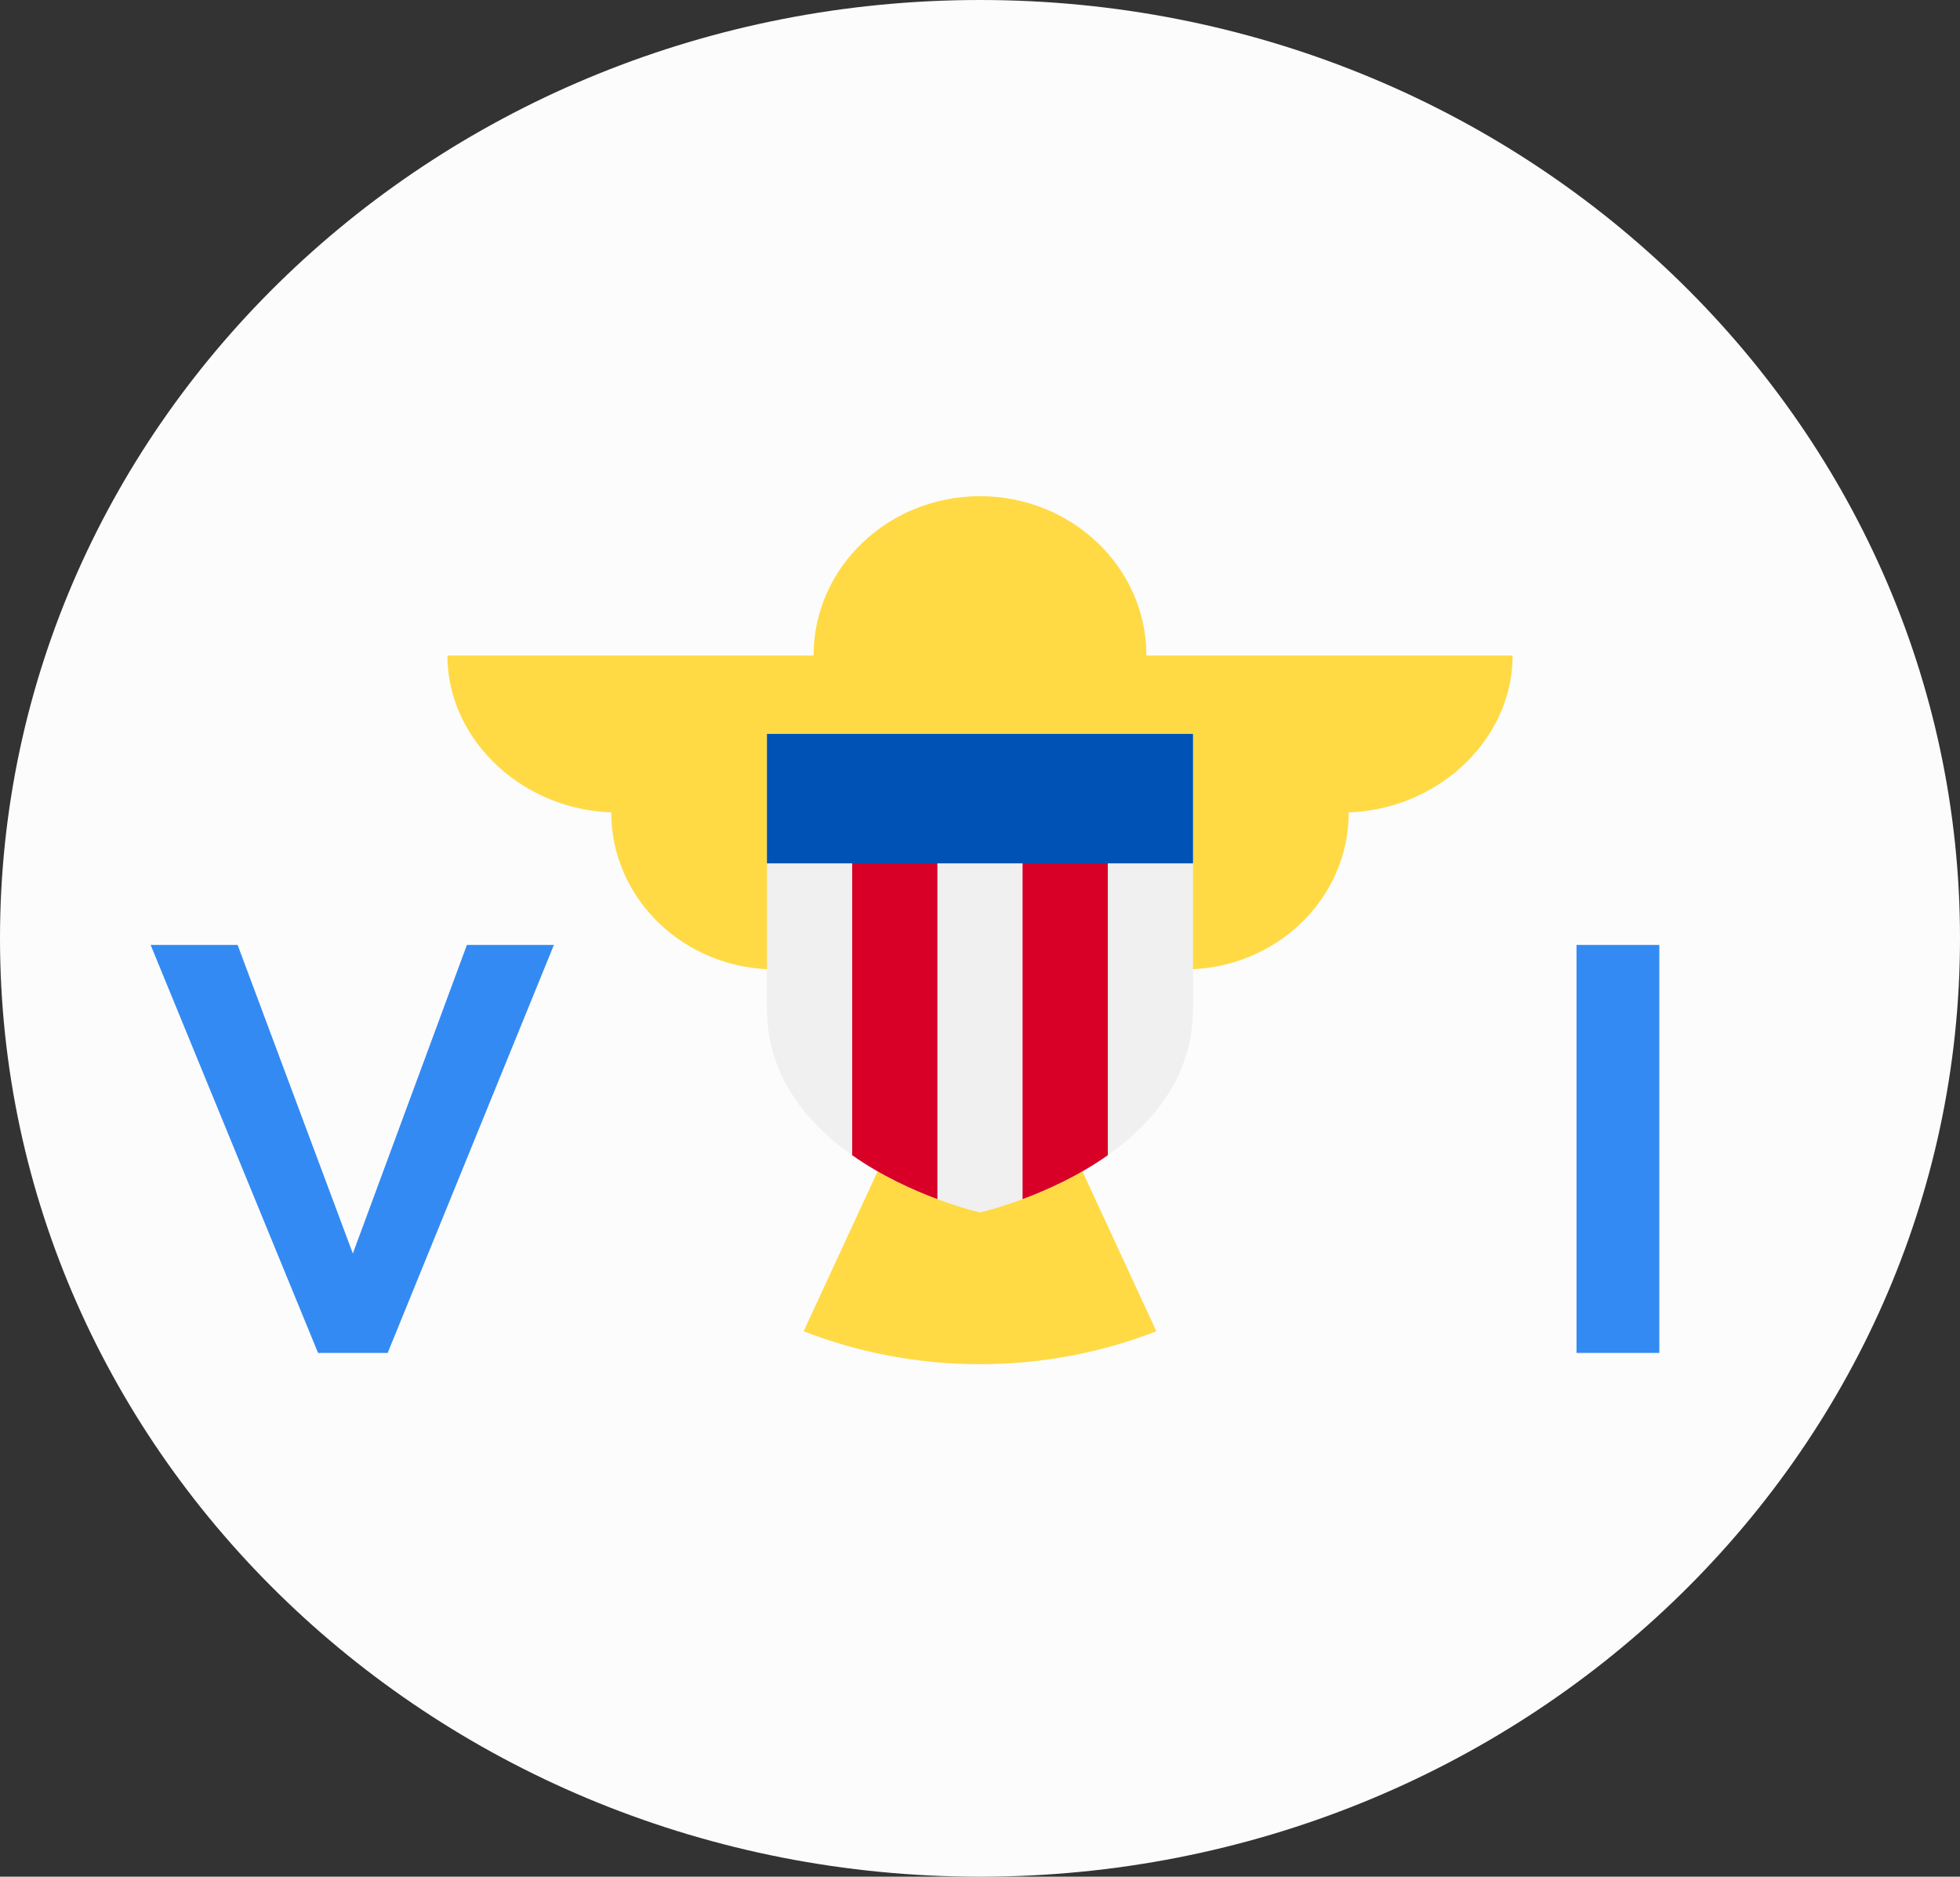 <svg width="47" height="45" viewBox="0 0 47 45" fill="none" xmlns="http://www.w3.org/2000/svg">
<rect x="0" y="0" width="47" height="45" fill="#333333" stroke="none"/>
<g clip-path="url(#clip0_105_2860)">
<path d="M23.5 45C36.479 45 47 34.926 47 22.5C47 10.074 36.479 0 23.5 0C10.521 0 0 10.074 0 22.5C0 34.926 10.521 45 23.5 45Z" fill="#FCFCFC"/>
<path d="M27.491 15.719C27.491 13.608 25.704 11.898 23.5 11.898C21.296 11.898 19.509 13.608 19.509 15.719H10.729C10.729 17.797 12.619 19.481 14.789 19.481H14.658C14.658 21.559 16.418 23.244 18.588 23.244C18.588 25.084 19.968 26.613 21.791 26.939L21.781 26.961H25.22L25.21 26.939C27.032 26.612 28.412 25.084 28.412 23.244C30.583 23.244 32.342 21.559 32.342 19.481H32.211C34.381 19.481 36.272 17.797 36.272 15.719H27.491Z" fill="#FFDA44"/>
<path d="M21.746 26.571L19.271 31.921C20.577 32.429 22.004 32.711 23.5 32.711C24.997 32.711 26.424 32.429 27.729 31.921L25.255 26.571H21.746Z" fill="#FFDA44"/>
<path d="M18.391 17.598V24.18C18.391 27.924 23.5 29.072 23.5 29.072C23.5 29.072 28.608 27.924 28.608 24.18V17.598H18.391Z" fill="#F0F0F0"/>
<path d="M5.698 22.658L8.461 30.057L11.196 22.658H13.282L9.296 32.441H7.627L3.612 22.658H5.698Z" fill="#338AF3"/>
<path d="M37.804 32.441V22.658H39.79V32.441H37.804Z" fill="#338AF3"/>
<path d="M20.435 19.724V27.7C21.137 28.195 21.893 28.535 22.478 28.753V19.724H20.435Z" fill="#D80027"/>
<path d="M26.565 19.724V27.7C25.863 28.195 25.107 28.535 24.521 28.753V19.724H26.565Z" fill="#D80027"/>
<path d="M18.391 17.598H28.608V20.702H18.391V17.598Z" fill="#0052B4"/>
</g>
<defs>
<clipPath id="clip0_105_2860">
<rect width="47" height="45" fill="white"/>
</clipPath>
</defs>
</svg>
